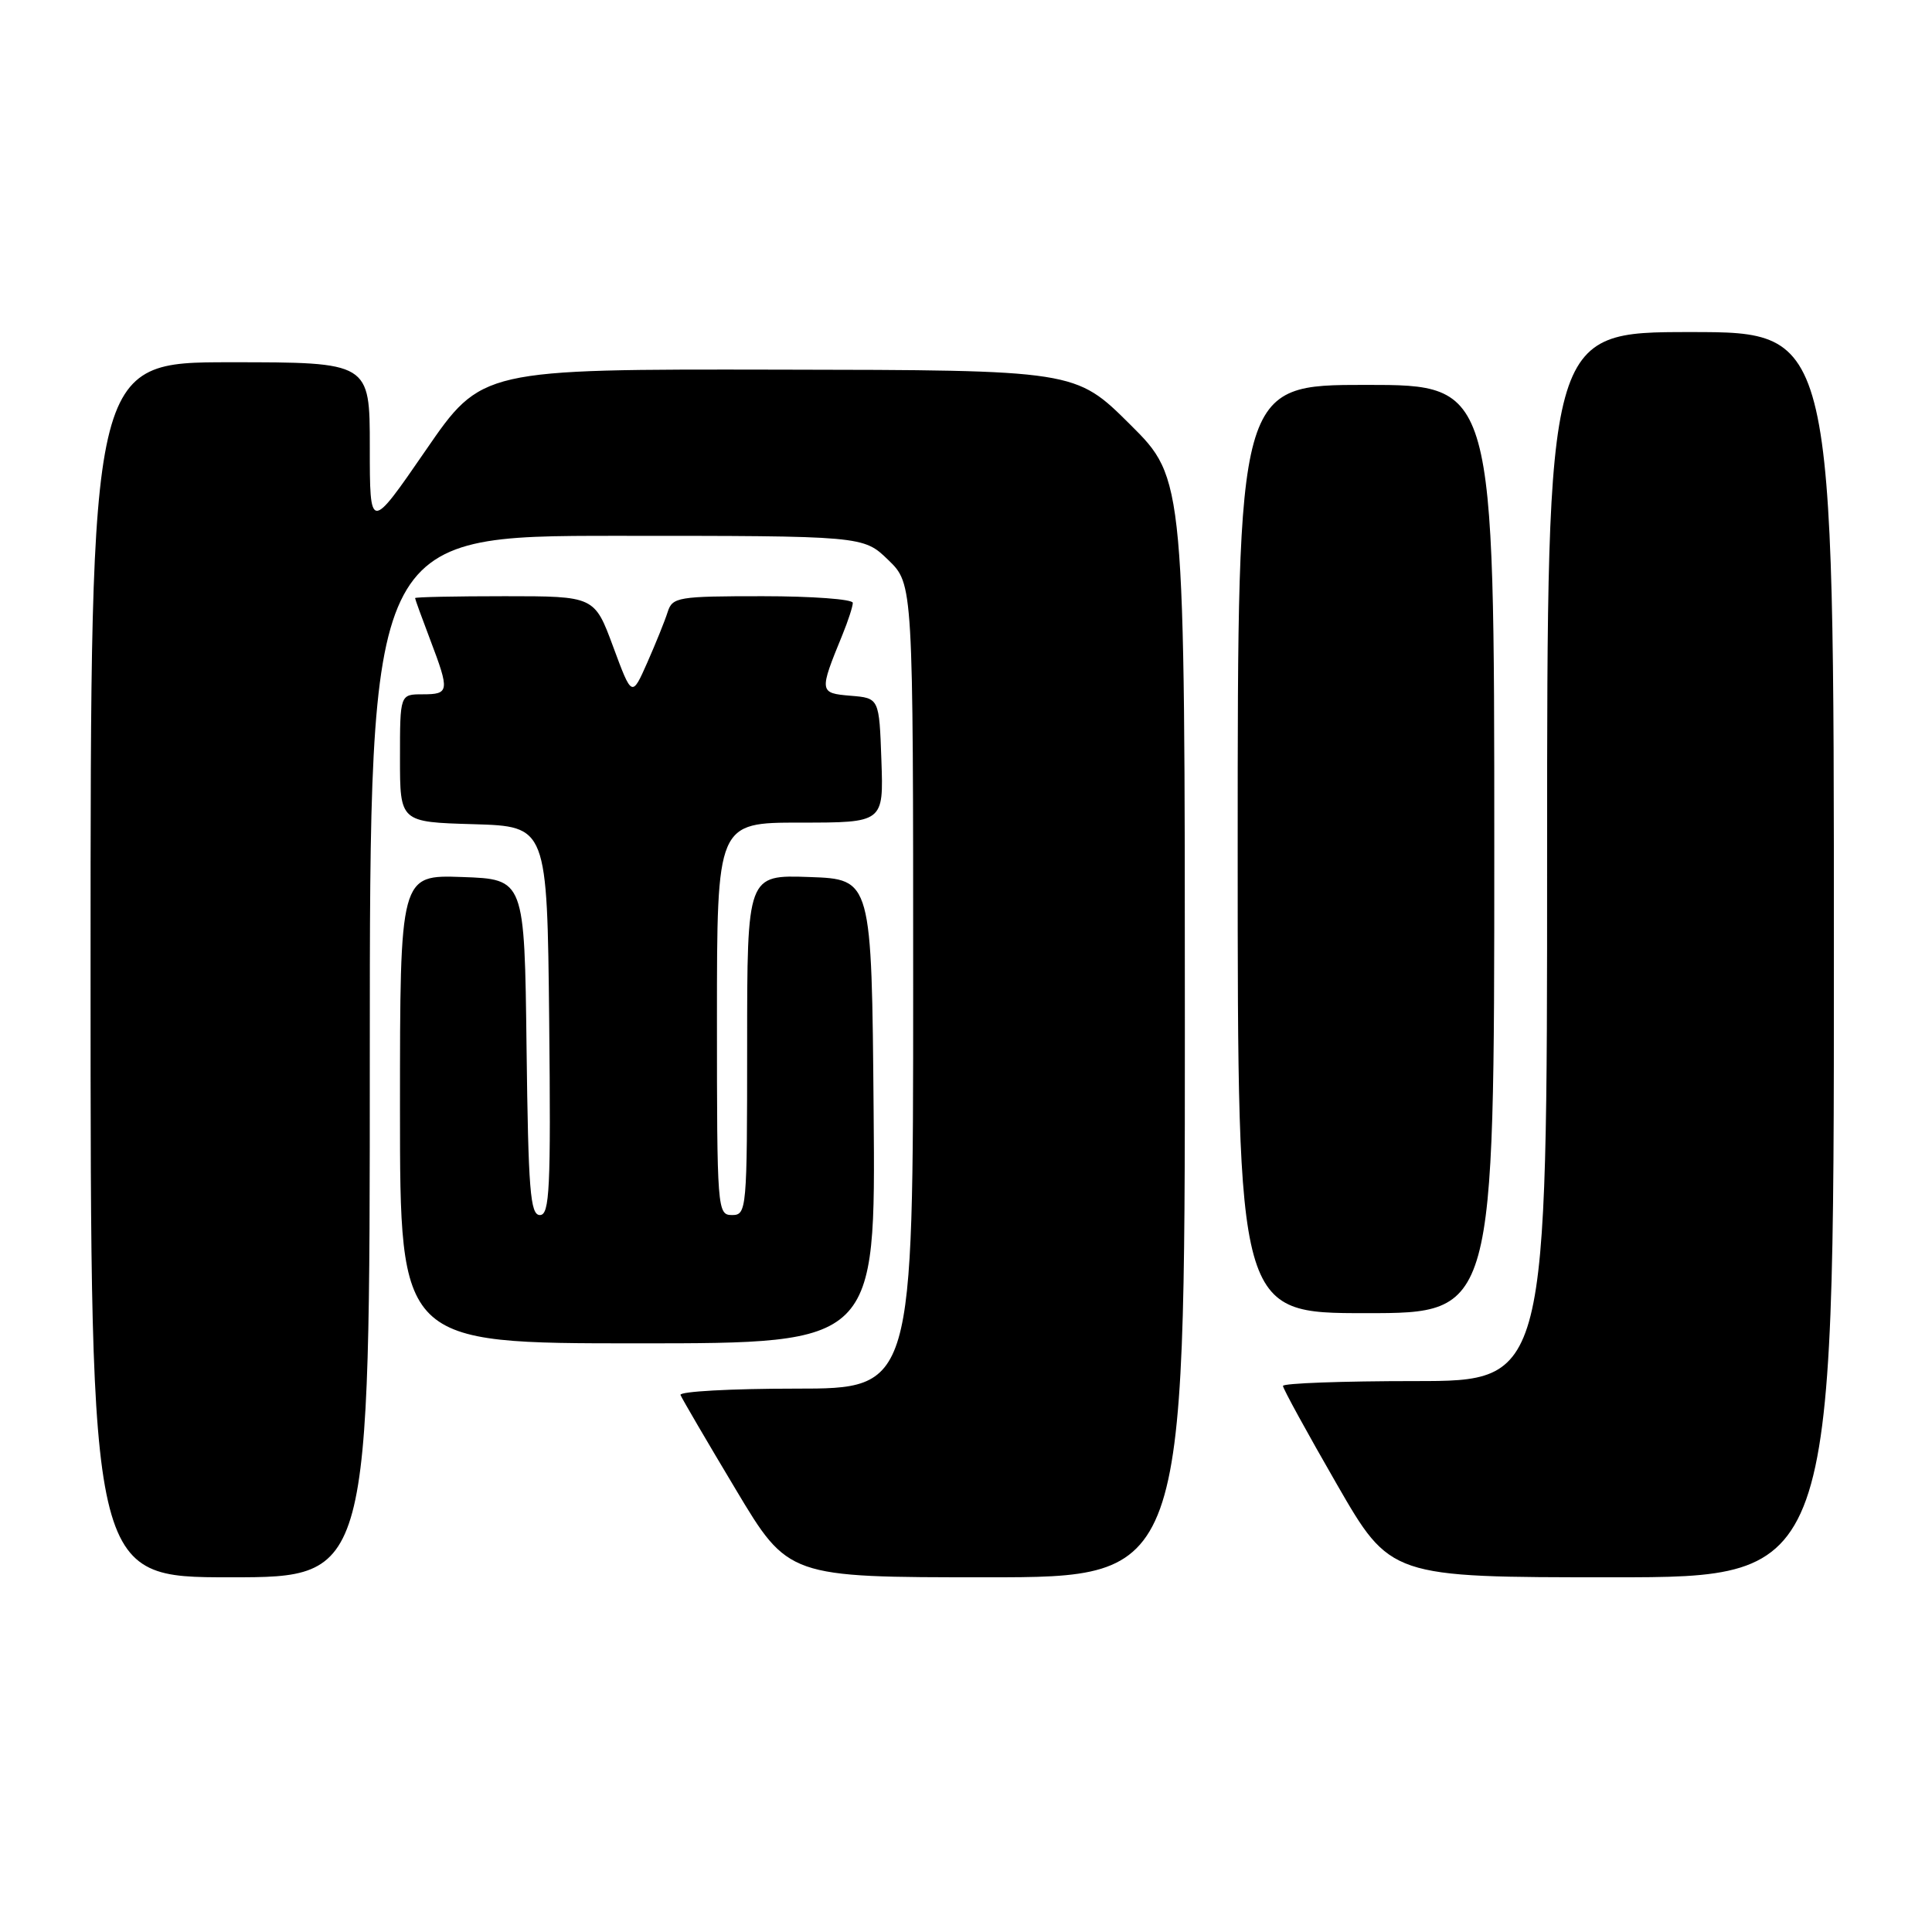 <?xml version="1.0" encoding="UTF-8" standalone="no"?>
<!DOCTYPE svg PUBLIC "-//W3C//DTD SVG 1.1//EN" "http://www.w3.org/Graphics/SVG/1.1/DTD/svg11.dtd" >
<svg xmlns="http://www.w3.org/2000/svg" xmlns:xlink="http://www.w3.org/1999/xlink" version="1.1" viewBox="0 0 256 256">
 <g >
 <path fill="currentColor"
d=" M 49.00 140.00 C 49.00 71.00 49.00 71.00 81.70 71.00 C 114.40 71.00 114.40 71.00 117.70 74.20 C 121.00 77.39 121.00 77.39 121.00 130.70 C 121.00 184.00 121.00 184.00 105.42 184.00 C 96.85 184.00 89.98 184.38 90.17 184.84 C 90.35 185.30 93.64 190.93 97.48 197.34 C 104.45 209.00 104.45 209.00 130.73 209.00 C 157.00 209.00 157.00 209.00 157.00 136.22 C 157.00 63.45 157.00 63.45 149.75 56.25 C 142.50 49.04 142.50 49.04 103.16 48.98 C 63.81 48.91 63.81 48.91 56.41 59.67 C 49.00 70.43 49.00 70.43 49.00 59.21 C 49.00 48.00 49.00 48.00 30.50 48.00 C 12.00 48.00 12.00 48.00 12.00 128.50 C 12.00 209.00 12.00 209.00 30.50 209.00 C 49.00 209.00 49.00 209.00 49.00 140.00 Z  M 243.00 126.50 C 243.00 44.00 243.00 44.00 224.00 44.00 C 205.00 44.00 205.00 44.00 205.00 113.50 C 205.00 183.00 205.00 183.00 187.50 183.00 C 177.88 183.00 170.00 183.29 170.00 183.64 C 170.00 184.00 173.21 189.85 177.12 196.64 C 184.24 209.00 184.24 209.00 213.62 209.00 C 243.00 209.00 243.00 209.00 243.00 126.50 Z  M 115.76 147.25 C 115.50 116.50 115.50 116.50 107.25 116.21 C 99.00 115.92 99.00 115.92 99.00 138.46 C 99.00 160.33 98.94 161.00 97.00 161.00 C 95.05 161.00 95.00 160.33 95.00 135.00 C 95.00 109.00 95.00 109.00 106.04 109.00 C 117.08 109.00 117.08 109.00 116.79 100.75 C 116.50 92.50 116.50 92.50 112.70 92.19 C 108.54 91.84 108.52 91.70 111.62 84.13 C 112.38 82.27 113.00 80.36 113.00 79.88 C 113.00 79.40 107.63 79.00 101.07 79.00 C 89.84 79.00 89.10 79.12 88.47 81.09 C 88.11 82.24 86.89 85.25 85.77 87.79 C 83.73 92.40 83.73 92.40 81.25 85.70 C 78.77 79.00 78.77 79.00 66.89 79.00 C 60.35 79.00 55.00 79.11 55.00 79.25 C 55.00 79.39 55.90 81.87 57.00 84.76 C 59.60 91.61 59.55 92.00 56.00 92.00 C 53.00 92.00 53.00 92.00 53.00 100.46 C 53.00 108.93 53.00 108.93 62.75 109.21 C 72.50 109.50 72.50 109.50 72.77 135.25 C 73.00 157.57 72.83 161.00 71.54 161.00 C 70.26 161.00 70.00 157.73 69.77 138.75 C 69.50 116.50 69.50 116.50 61.25 116.21 C 53.00 115.92 53.00 115.92 53.00 146.96 C 53.00 178.00 53.00 178.00 84.51 178.00 C 116.03 178.00 116.03 178.00 115.76 147.25 Z  M 198.00 112.50 C 198.00 51.00 198.00 51.00 181.00 51.00 C 164.00 51.00 164.00 51.00 164.00 112.50 C 164.00 174.00 164.00 174.00 181.00 174.00 C 198.00 174.00 198.00 174.00 198.00 112.50 Z "/>
</g>
</svg>